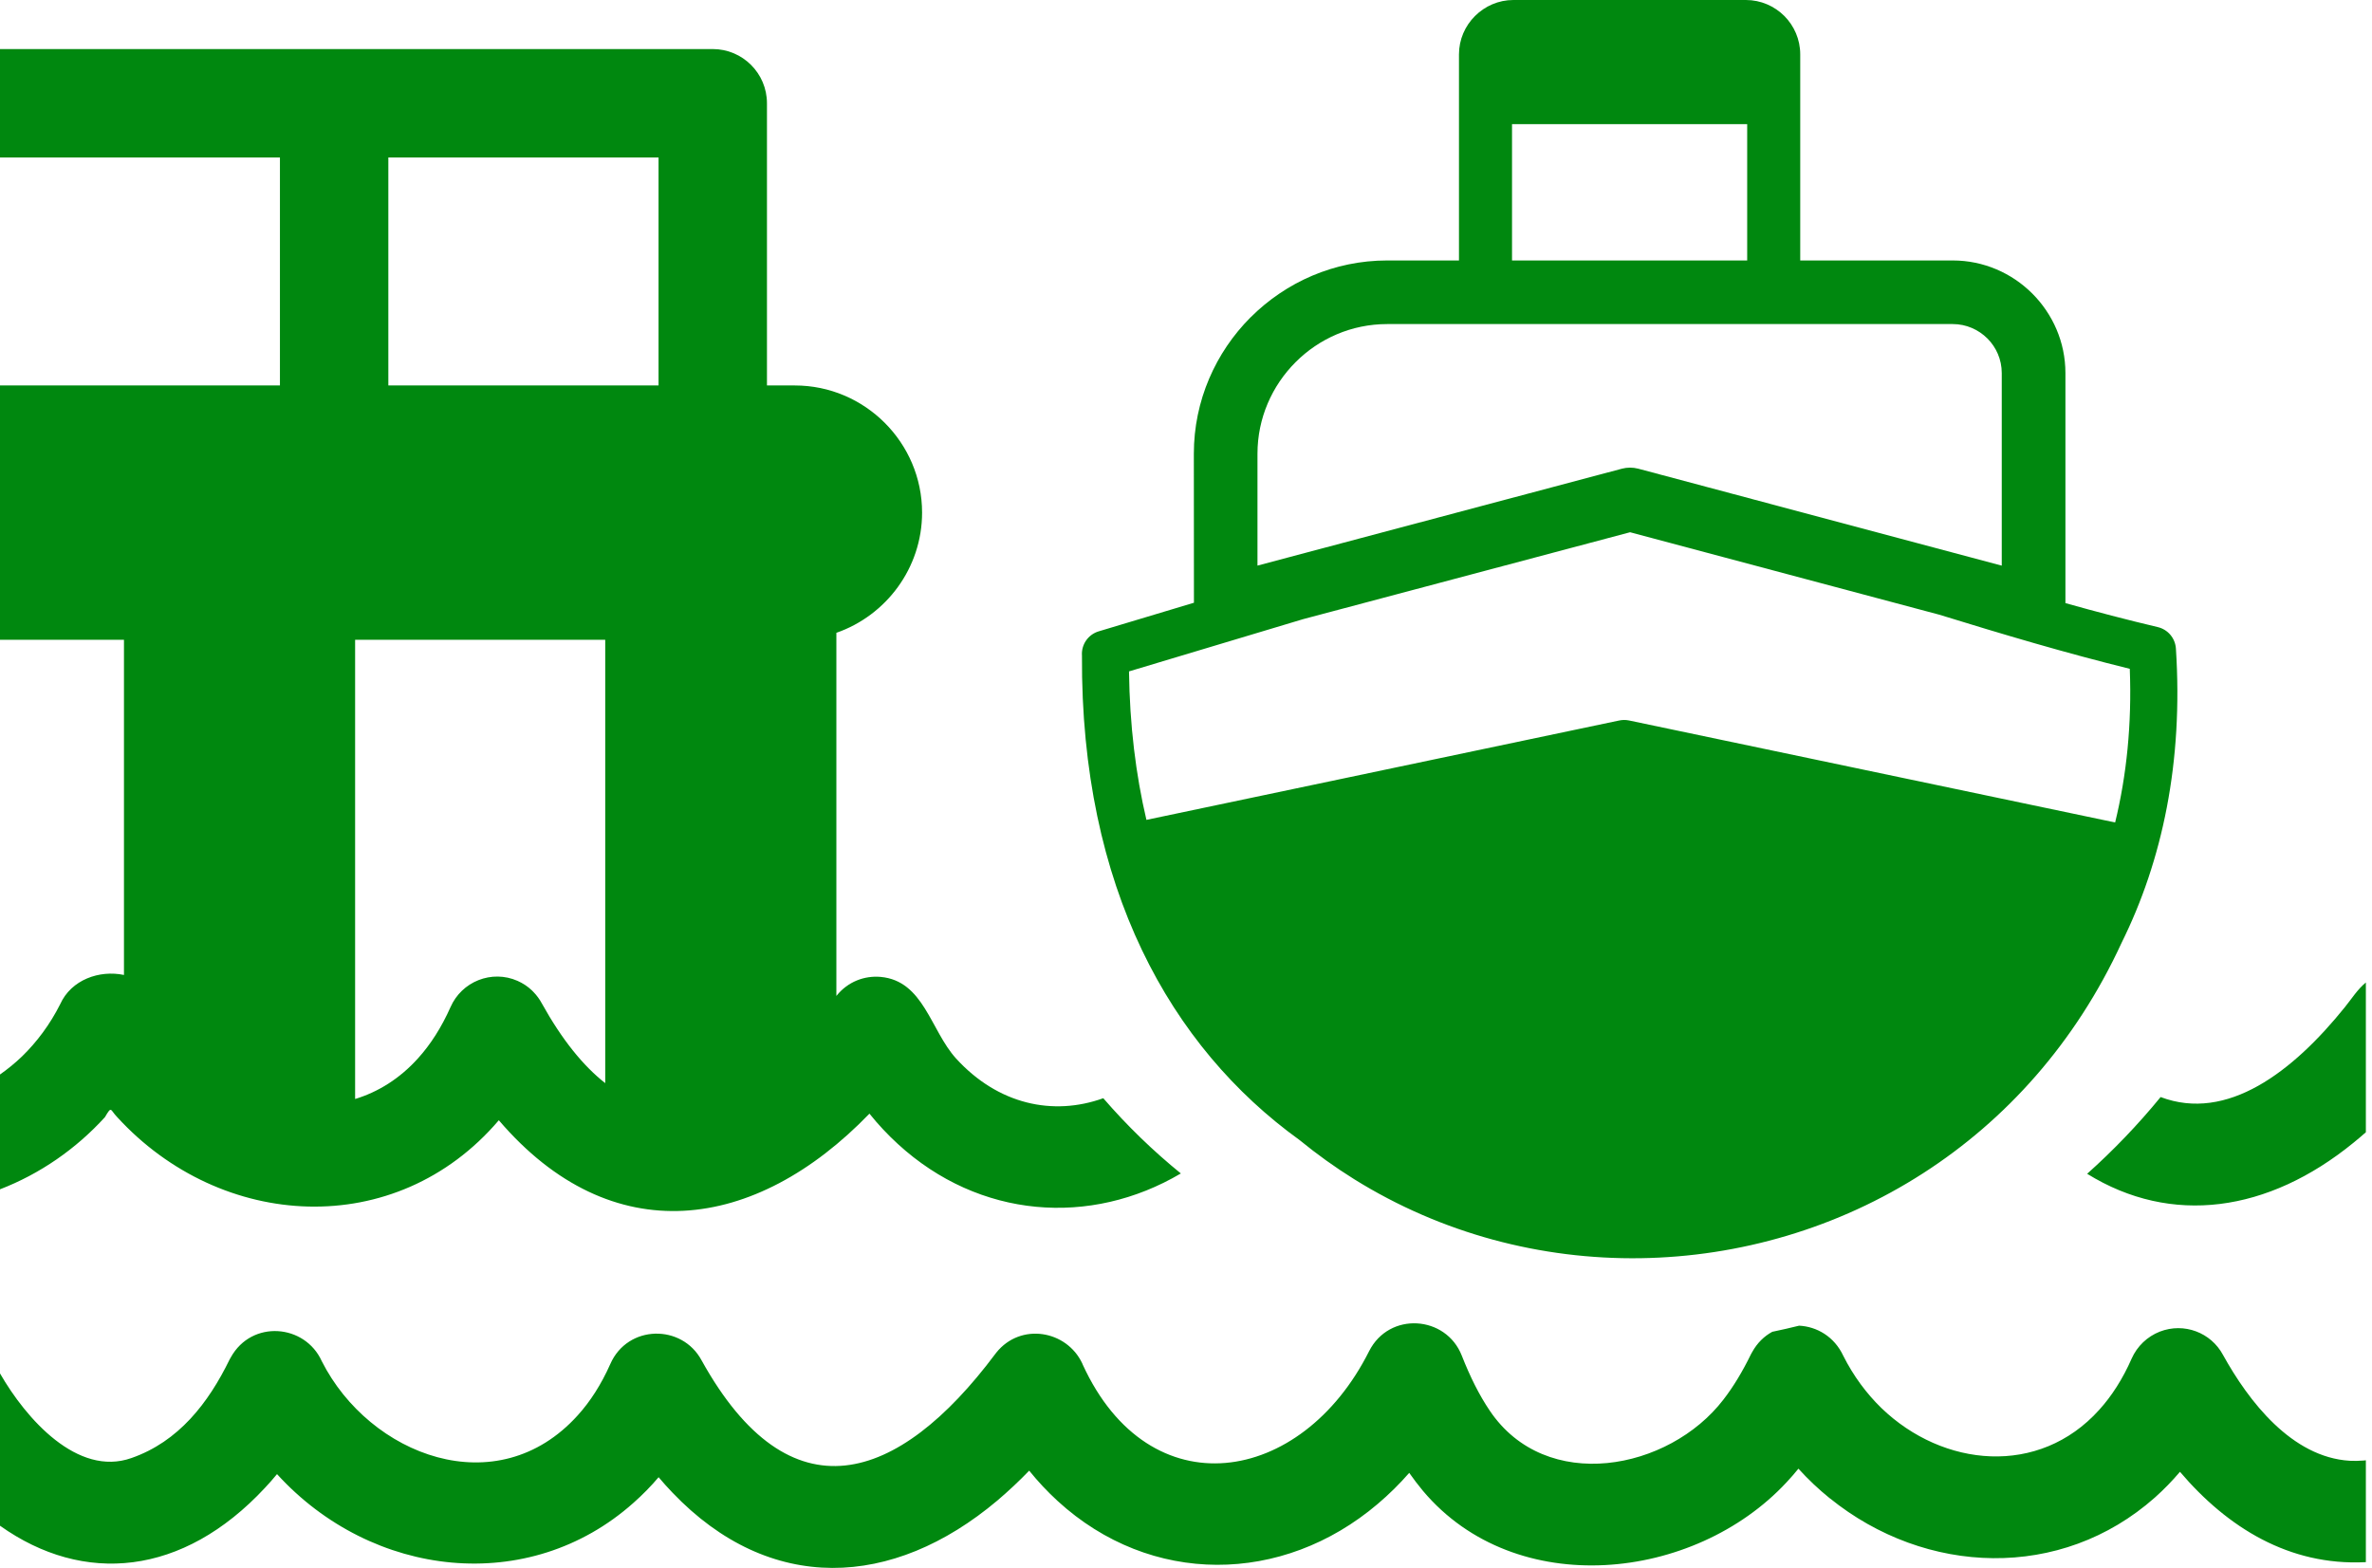<svg width="121" height="80" viewBox="0 0 121 80" fill="none" xmlns="http://www.w3.org/2000/svg">
<g clip-path="url(#clip0_16_161)">
<path d="M120.687 79.705L120.649 79.708C116.786 79.896 113.634 77.952 111.204 75.097C110.809 75.563 110.382 76.001 109.927 76.408C105.135 80.658 98.233 80.401 93.344 76.448H93.339C92.768 75.986 92.234 75.481 91.741 74.937C91.543 75.182 91.34 75.415 91.131 75.637C86.43 80.695 77.32 81.685 72.591 76.073C72.344 75.775 72.109 75.468 71.887 75.151C71.392 75.719 70.855 76.248 70.281 76.735C65.418 80.87 58.698 80.936 53.951 76.585C53.429 76.106 52.945 75.59 52.501 75.038C51.985 75.573 51.443 76.082 50.877 76.563C45.533 81.065 39.275 81.365 34.299 76.155C34.057 75.902 33.823 75.641 33.597 75.373C33.201 75.839 32.773 76.276 32.314 76.681C26.985 81.433 18.987 80.544 14.131 75.215C13.931 75.458 13.728 75.691 13.518 75.913C9.325 80.424 4.266 80.882 0 77.848V70.076C1.329 72.393 3.958 75.368 6.704 74.395C9.108 73.558 10.629 71.59 11.71 69.371L11.774 69.258C12.844 67.326 15.56 67.556 16.415 69.454C18.848 74.265 25.354 76.785 29.474 72.212C30.106 71.514 30.669 70.644 31.134 69.595C32.02 67.58 34.792 67.547 35.791 69.414C40.294 77.532 45.823 75.696 50.764 69.093L50.823 69.016C52.068 67.465 54.411 67.875 55.207 69.565L55.233 69.629C58.632 77.042 66.387 75.816 69.838 68.947C70.864 66.908 73.765 67.118 74.567 69.166C74.996 70.258 75.467 71.198 75.993 71.974C78.859 76.236 85.134 75.033 87.913 71.415C88.427 70.751 88.894 69.973 89.32 69.098L89.386 68.98C89.641 68.518 89.999 68.174 90.407 67.953C90.864 67.858 91.322 67.754 91.776 67.641C92.682 67.686 93.573 68.2 94.028 69.176C94.548 70.211 95.213 71.102 95.972 71.842C99.121 74.88 104.015 75.349 107.084 71.936C107.716 71.238 108.279 70.371 108.741 69.317C109.02 68.689 109.535 68.197 110.174 67.945C111.412 67.465 112.788 67.99 113.401 69.136C114.705 71.493 116.904 74.357 119.867 74.534C120.088 74.546 120.326 74.541 120.574 74.522L120.687 74.51V79.705V79.705ZM69.082 60.169C68.11 59.563 67.179 58.895 66.293 58.17C59.714 53.425 55.125 45.288 55.193 33.451C55.173 33.178 55.247 32.906 55.403 32.681C55.558 32.456 55.786 32.291 56.049 32.213L60.905 30.754L60.9 23.152C60.9 20.444 62.01 17.98 63.794 16.191L63.806 16.182C65.595 14.398 68.056 13.29 70.762 13.29H74.425V2.774C74.425 2.015 74.736 1.322 75.239 0.82C75.748 0.311 76.441 0 77.2 0H89.061C89.825 0 90.52 0.314 91.02 0.813C91.522 1.315 91.833 2.011 91.833 2.774V13.29H99.616C101.193 13.29 102.629 13.938 103.668 14.975C104.713 16.019 105.361 17.457 105.361 19.034V30.773C106.933 31.214 108.503 31.626 110.07 31.996C110.322 32.055 110.548 32.194 110.715 32.391C110.881 32.589 110.98 32.834 110.997 33.092C111.374 38.889 110.306 43.907 108.229 48.1C105.872 53.218 102.306 57.157 98.11 59.858C93.763 62.658 88.74 64.124 83.684 64.198C78.63 64.271 73.546 62.948 69.082 60.169V60.169ZM98.926 31.364L83.154 27.157L66.47 31.593L57.593 34.257C57.628 37.005 57.939 39.527 58.481 41.833L82.586 36.765C82.753 36.728 82.927 36.726 83.095 36.76L107.897 41.965C108.482 39.565 108.753 36.949 108.644 34.125C105.399 33.326 102.162 32.364 98.926 31.364V31.364ZM77.131 13.29H89.127V6.334H77.131V13.29V13.29ZM99.616 16.535H70.762C68.942 16.535 67.288 17.28 66.093 18.476C64.891 19.678 64.146 21.332 64.146 23.152V28.859L82.741 23.913C83.003 23.845 83.286 23.84 83.566 23.913L102.113 28.861V19.034C102.113 18.346 101.832 17.721 101.384 17.273C100.932 16.821 100.305 16.535 99.616 16.535V16.535ZM0 2.503H36.359C37.884 2.503 39.124 3.743 39.124 5.268V19.668H40.548C44.117 19.668 47.037 22.586 47.037 26.155C47.037 28.984 45.201 31.407 42.665 32.288V50.816L42.677 50.802C43.252 50.085 44.103 49.772 44.921 49.845C47.122 50.043 47.464 52.567 48.77 54.008C50.917 56.36 53.72 56.956 56.28 56.035C57.503 57.449 58.828 58.729 60.237 59.874C55.624 62.599 49.96 62.184 45.802 58.371C45.28 57.892 44.795 57.375 44.352 56.822C38.528 62.859 31.2 63.891 25.446 57.159C20.192 63.325 11.274 62.788 5.98 57.001C5.612 56.626 5.709 56.395 5.353 57.001C3.87 58.63 2.032 59.9 0 60.683V54.825C0.396 54.547 0.773 54.239 1.122 53.904C1.883 53.164 2.548 52.273 3.069 51.24C3.632 49.986 5.07 49.484 6.324 49.746V32.645H0V19.668H14.28V8.033H0V2.503ZM30.874 55.266V32.645H18.115V56.075C19.286 55.719 20.39 55.038 21.325 53.998C21.957 53.3 22.518 52.431 22.985 51.379C23.262 50.751 23.776 50.258 24.416 50.007C25.033 49.765 25.745 49.758 26.4 50.047C26.676 50.17 26.924 50.333 27.133 50.533L27.211 50.613C27.381 50.787 27.525 50.984 27.64 51.198C28.67 53.055 29.755 54.389 30.874 55.266V55.266ZM33.594 19.668V8.033H19.81V19.668H33.594V19.668ZM110.217 55.976C113.606 57.256 116.953 54.703 119.622 51.382C119.966 50.955 120.263 50.479 120.687 50.13V57.772C120.477 57.956 120.268 58.135 120.055 58.307C115.702 61.857 110.773 62.557 106.469 59.891C107.798 58.703 109.054 57.397 110.217 55.976V55.976Z" fill="#00880F"/>
</g>
<defs>
<clipPath id="clip0_16_161">
<rect width="120.687" height="80" fill="white"/>
</clipPath>
</defs>
</svg>
